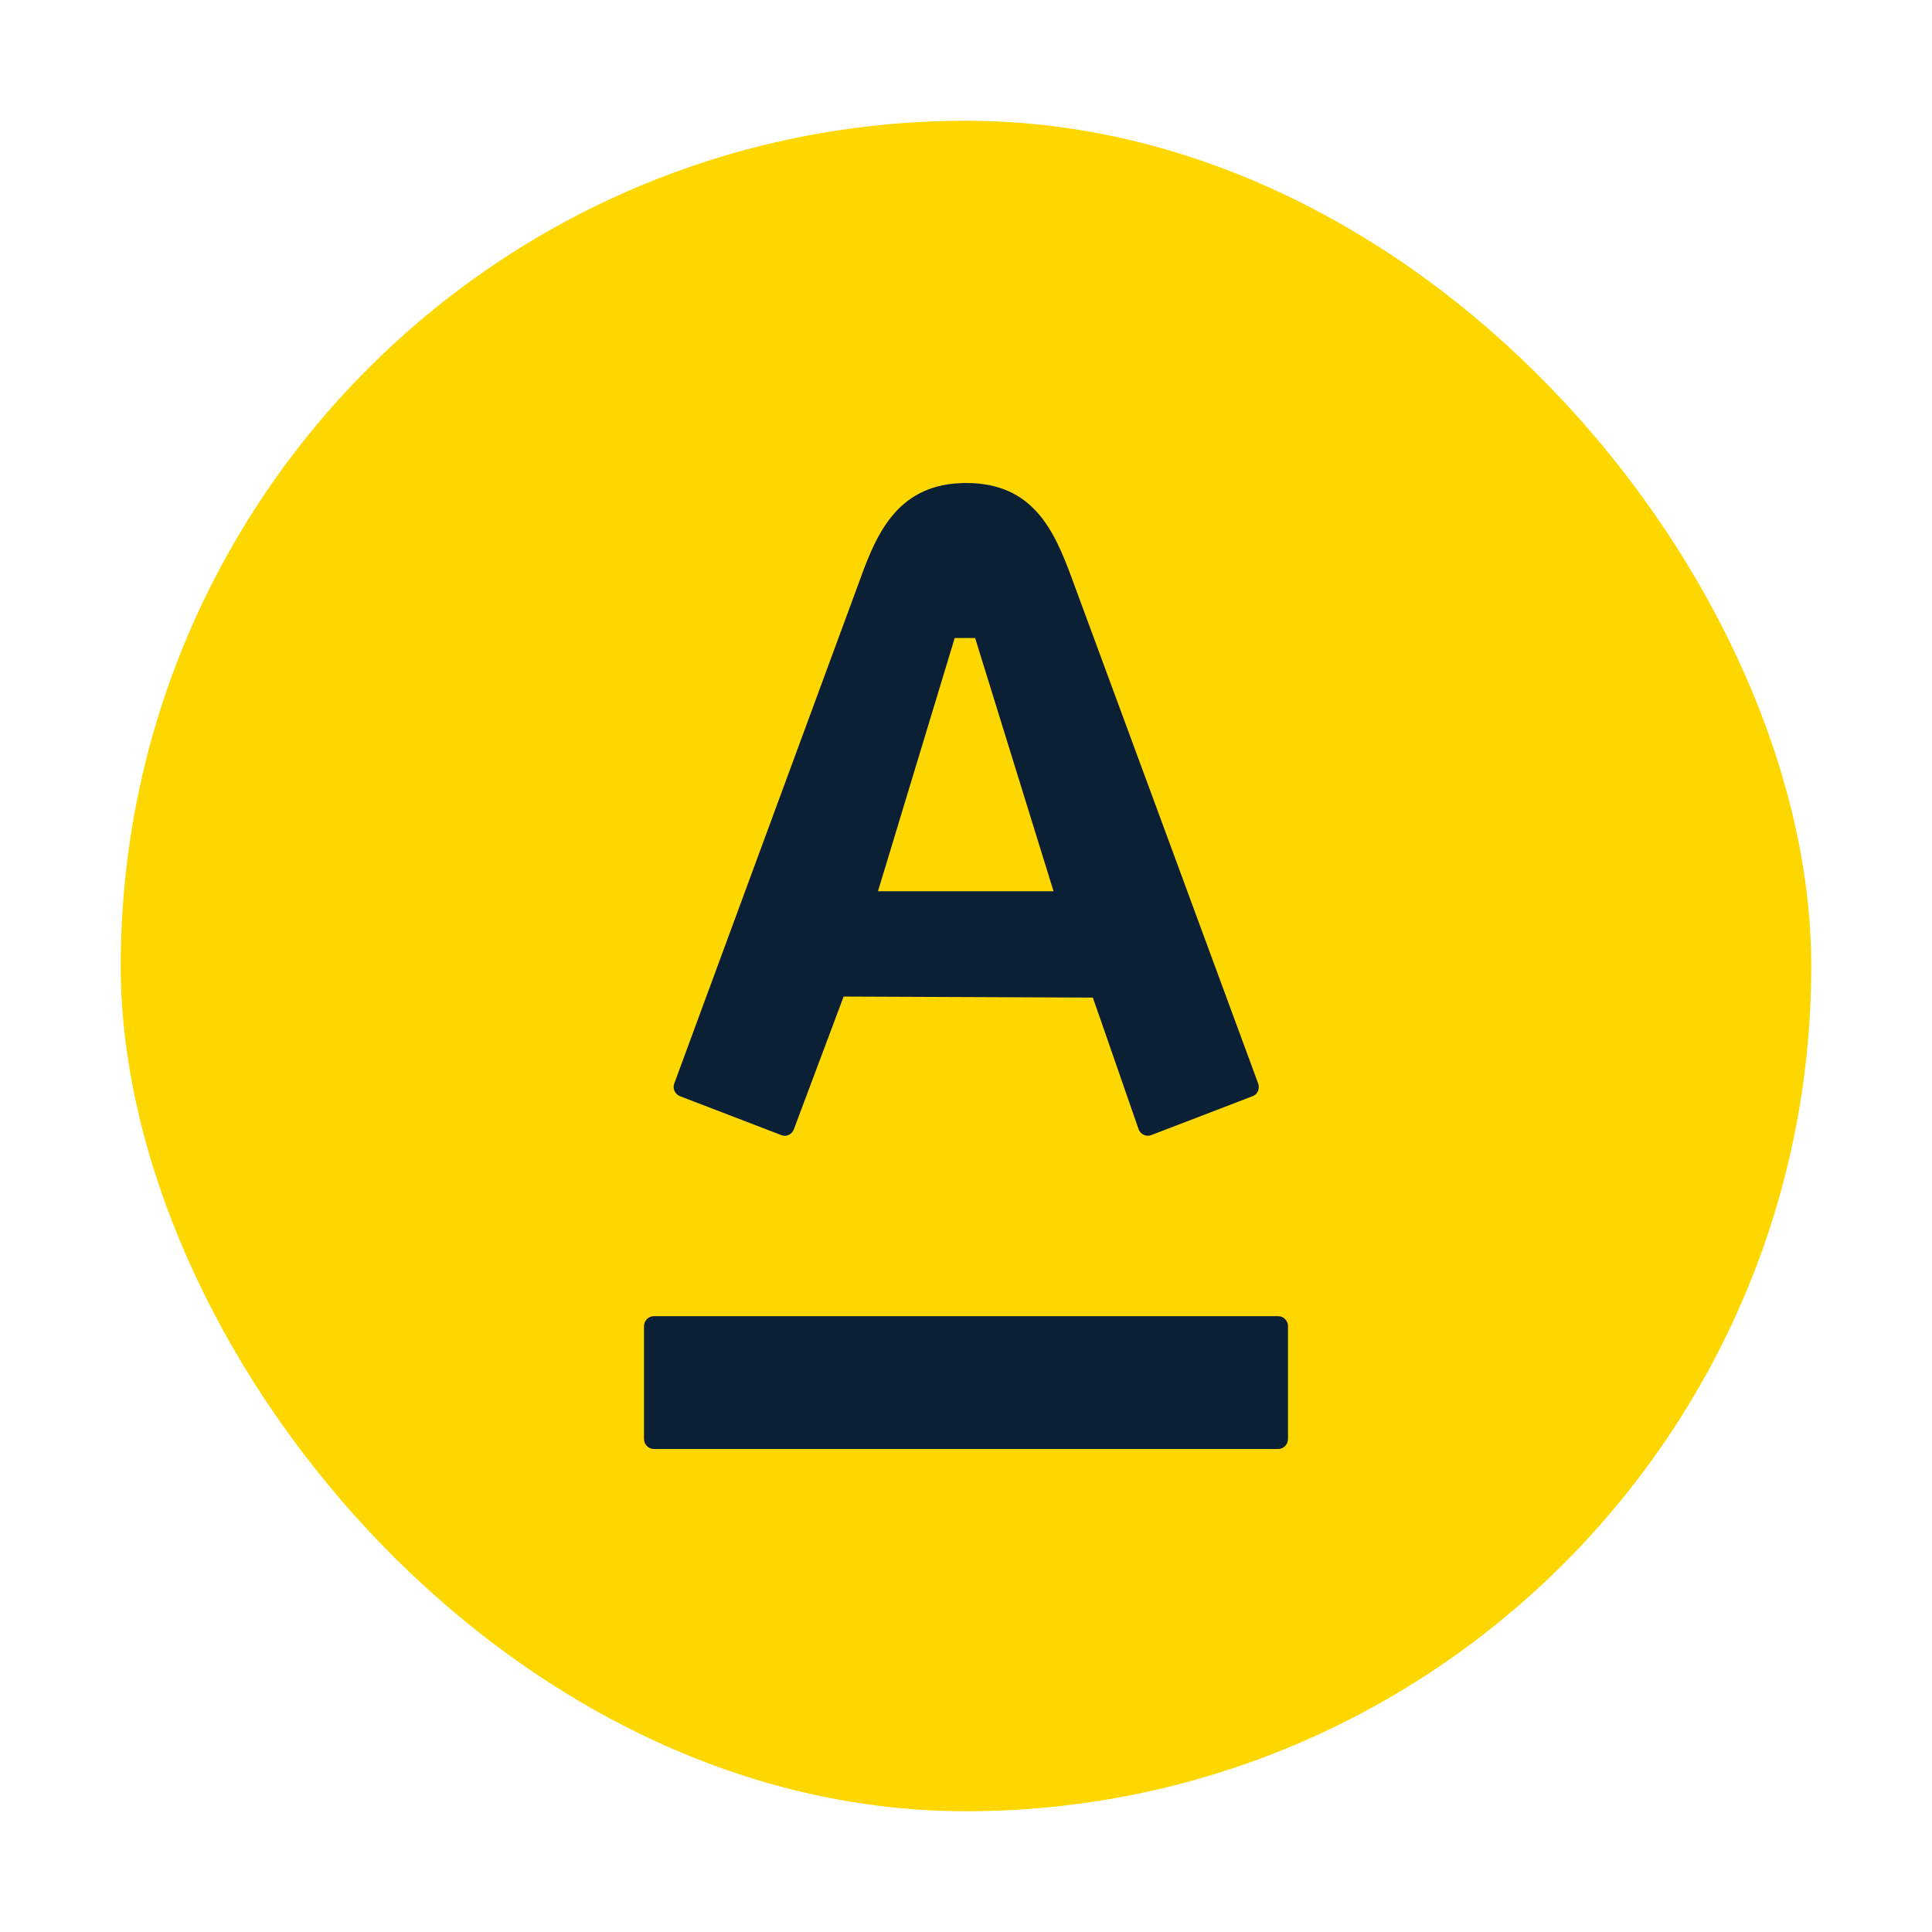 <?xml version="1.0" encoding="UTF-8"?>
<svg width="48px" height="48px" viewBox="0 0 48 48" version="1.1" xmlns="http://www.w3.org/2000/svg" xmlns:xlink="http://www.w3.org/1999/xlink">
    <!-- Generator: Sketch 49 (51002) - http://www.bohemiancoding.com/sketch -->
    <title>icon_cashback-bonus_xxl_color</title>
    <desc>Created with Sketch.</desc>
    <defs></defs>
    <g id="icon_cashback-bonus_xxl_color" stroke="none" stroke-width="1" fill="none" fill-rule="evenodd">
        <rect id="Rectangle-path-Copy" fill="#FFD700" fill-rule="nonzero" x="3" y="3" width="42" height="42" rx="21"></rect>
        <path d="M26.627,14.36 C26.813,14.857 31.131,26.568 31.259,26.919 C31.296,27.016 31.272,27.178 31.119,27.235 C30.967,27.293 28.723,28.157 28.599,28.202 C28.475,28.25 28.335,28.181 28.289,28.058 C28.243,27.937 27.256,25.071 27.151,24.785 L20.96,24.759 L19.723,28.058 C19.679,28.176 19.545,28.255 19.413,28.202 L16.895,27.235 C16.767,27.183 16.704,27.044 16.752,26.919 C16.912,26.48 21.163,14.958 21.381,14.36 C21.801,13.198 22.344,12 24.005,12 C25.668,12 26.191,13.179 26.627,14.36 Z M16.248,32.699 C16.111,32.699 16,32.812 16,32.951 L16,35.749 C16,35.889 16.111,36 16.248,36 L31.755,36 C31.891,36 32,35.889 32,35.749 L32,32.951 C32,32.811 31.891,32.7 31.755,32.7 L16.248,32.7 L16.248,32.699 Z M21.813,22.143 L26.175,22.143 L24.227,15.852 L23.719,15.852 L21.813,22.143 Z" id="Shape-Copy" fill="#0B1F35" fill-rule="nonzero"></path>
    </g>
</svg>